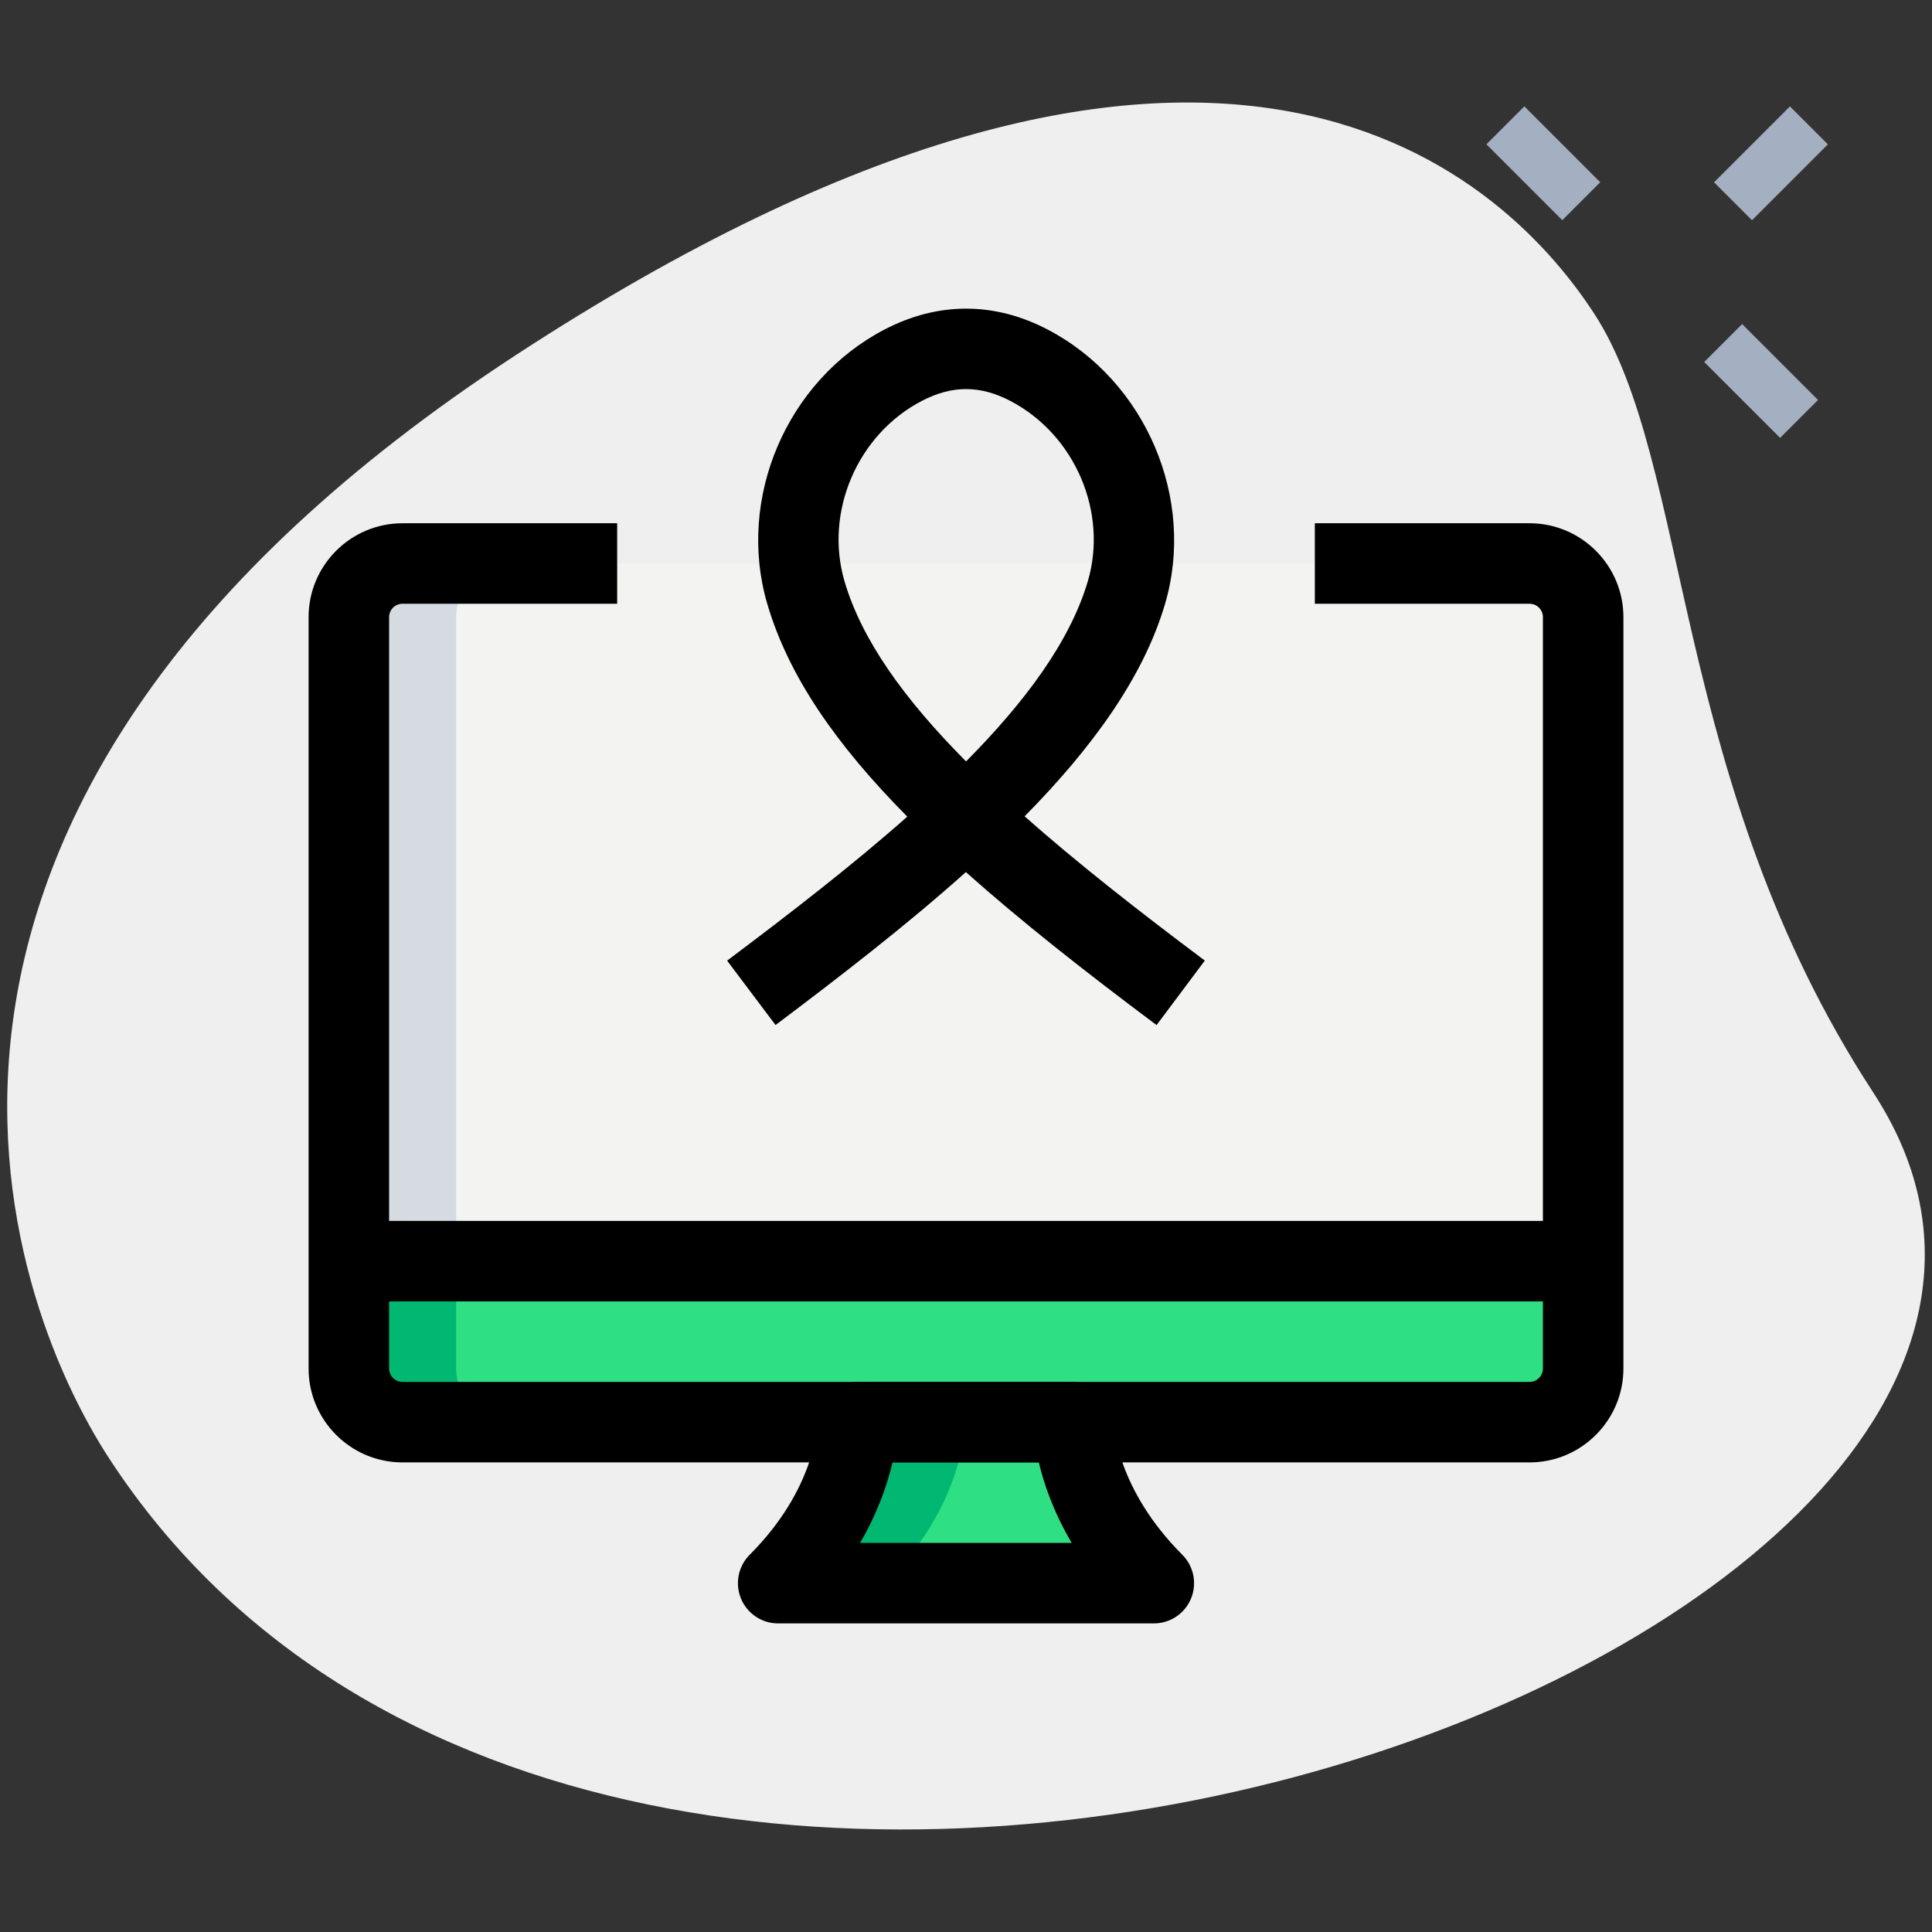 <svg id="effect" height="512" viewBox="0 0 36 36" width="512" xmlns="http://www.w3.org/2000/svg"><rect x="0" y="0" width="36" height="36" fill="#333333" stroke="none"/><path d="m34.904 20.355c-3.782-5.791-3.38-11.727-5.203-14.518s-7.256-7.603-20.093.782-9.572 17.5-7.566 20.569c9.388 14.372 39.561 3.423 32.862-6.833z" fill="#efefef"/><path d="m29.5 23.5v2c0 .55-.45 1-1 1h-21c-.55 0-1-.45-1-1v-2z" fill="#2fdf84"/><path d="m29.5 11.5v12h-23v-12c0-.55.45-1 1-1h21c.55 0 1 .45 1 1z" fill="#f3f3f1"/><path d="m20 26.5s0 1.5 1.5 3h-7c1.5-1.5 1.48-3 1.48-3z" fill="#2fdf84"/><path d="m9.5 26.5h-2c-.55 0-1-.45-1-1v-2h2v2c0 .55.45 1 1 1z" fill="#00b871"/><path d="m17.98 26.5c0 .08-.02 1.54-1.48 3h-2c1.46-1.46 1.48-2.92 1.48-3z" fill="#00b871"/><path d="m9.5 10.5c-.55 0-1 .45-1 1v12h-2v-12c0-.55.45-1 1-1z" fill="#d5dbe1"/><path d="m28.5 27.25h-21c-.965 0-1.75-.785-1.75-1.75v-14c0-.965.785-1.75 1.75-1.75h4v1.5h-4c-.138 0-.25.112-.25.25v14c0 .138.112.25.25.25h21c.138 0 .25-.112.25-.25v-14c0-.138-.112-.25-.25-.25h-4v-1.5h4c.965 0 1.75.785 1.75 1.75v14c0 .965-.785 1.75-1.75 1.75z"/><path d="m21.5 30.25h-7c-.304 0-.577-.183-.693-.463-.115-.28-.052-.603.163-.817 1.233-1.234 1.26-2.419 1.261-2.469.004-.411.339-.751.75-.751h4.019c.412 0 .746.332.75.743.002.063.05 1.246 1.28 2.477.215.215.278.537.163.817-.116.28-.389.463-.693.463zm-5.474-1.5h3.944c-.339-.575-.519-1.102-.613-1.5h-2.727c-.093.4-.269.926-.604 1.5z"/><path d="m6.5 22.75h23v1.5h-23z"/><path d="m21.551 19.101c-1.35-1.009-2.541-1.948-3.553-2.851-1.094.979-2.32 1.927-3.547 2.85l-.902-1.2c1.165-.875 2.328-1.772 3.357-2.683-1.32-1.333-2.213-2.614-2.609-3.965-.577-1.964.361-4.161 2.183-5.111.998-.521 2.052-.52 3.048.003 1.823.956 2.76 3.155 2.179 5.115-.405 1.371-1.367 2.687-2.615 3.952.963.853 2.094 1.742 3.358 2.688zm-3.55-11.851c-.272 0-.545.074-.828.222-1.197.625-1.815 2.069-1.437 3.359.32 1.091 1.109 2.193 2.265 3.357 1.102-1.111 1.936-2.234 2.268-3.354.381-1.287-.237-2.731-1.438-3.361-.283-.149-.557-.223-.83-.223z"/><g fill="#a4afc1"><path d="m32.326 6.106h1v2h-1z" transform="matrix(.707 -.707 .707 .707 4.584 25.283)"/><path d="m28.261 2.04h1v2h-1z" transform="matrix(.707 -.707 .707 .707 6.274 21.227)"/><path d="m32.003 2.54h2v1h-2z" transform="matrix(.707 -.707 .707 .707 7.517 24.227)"/></g></svg>
